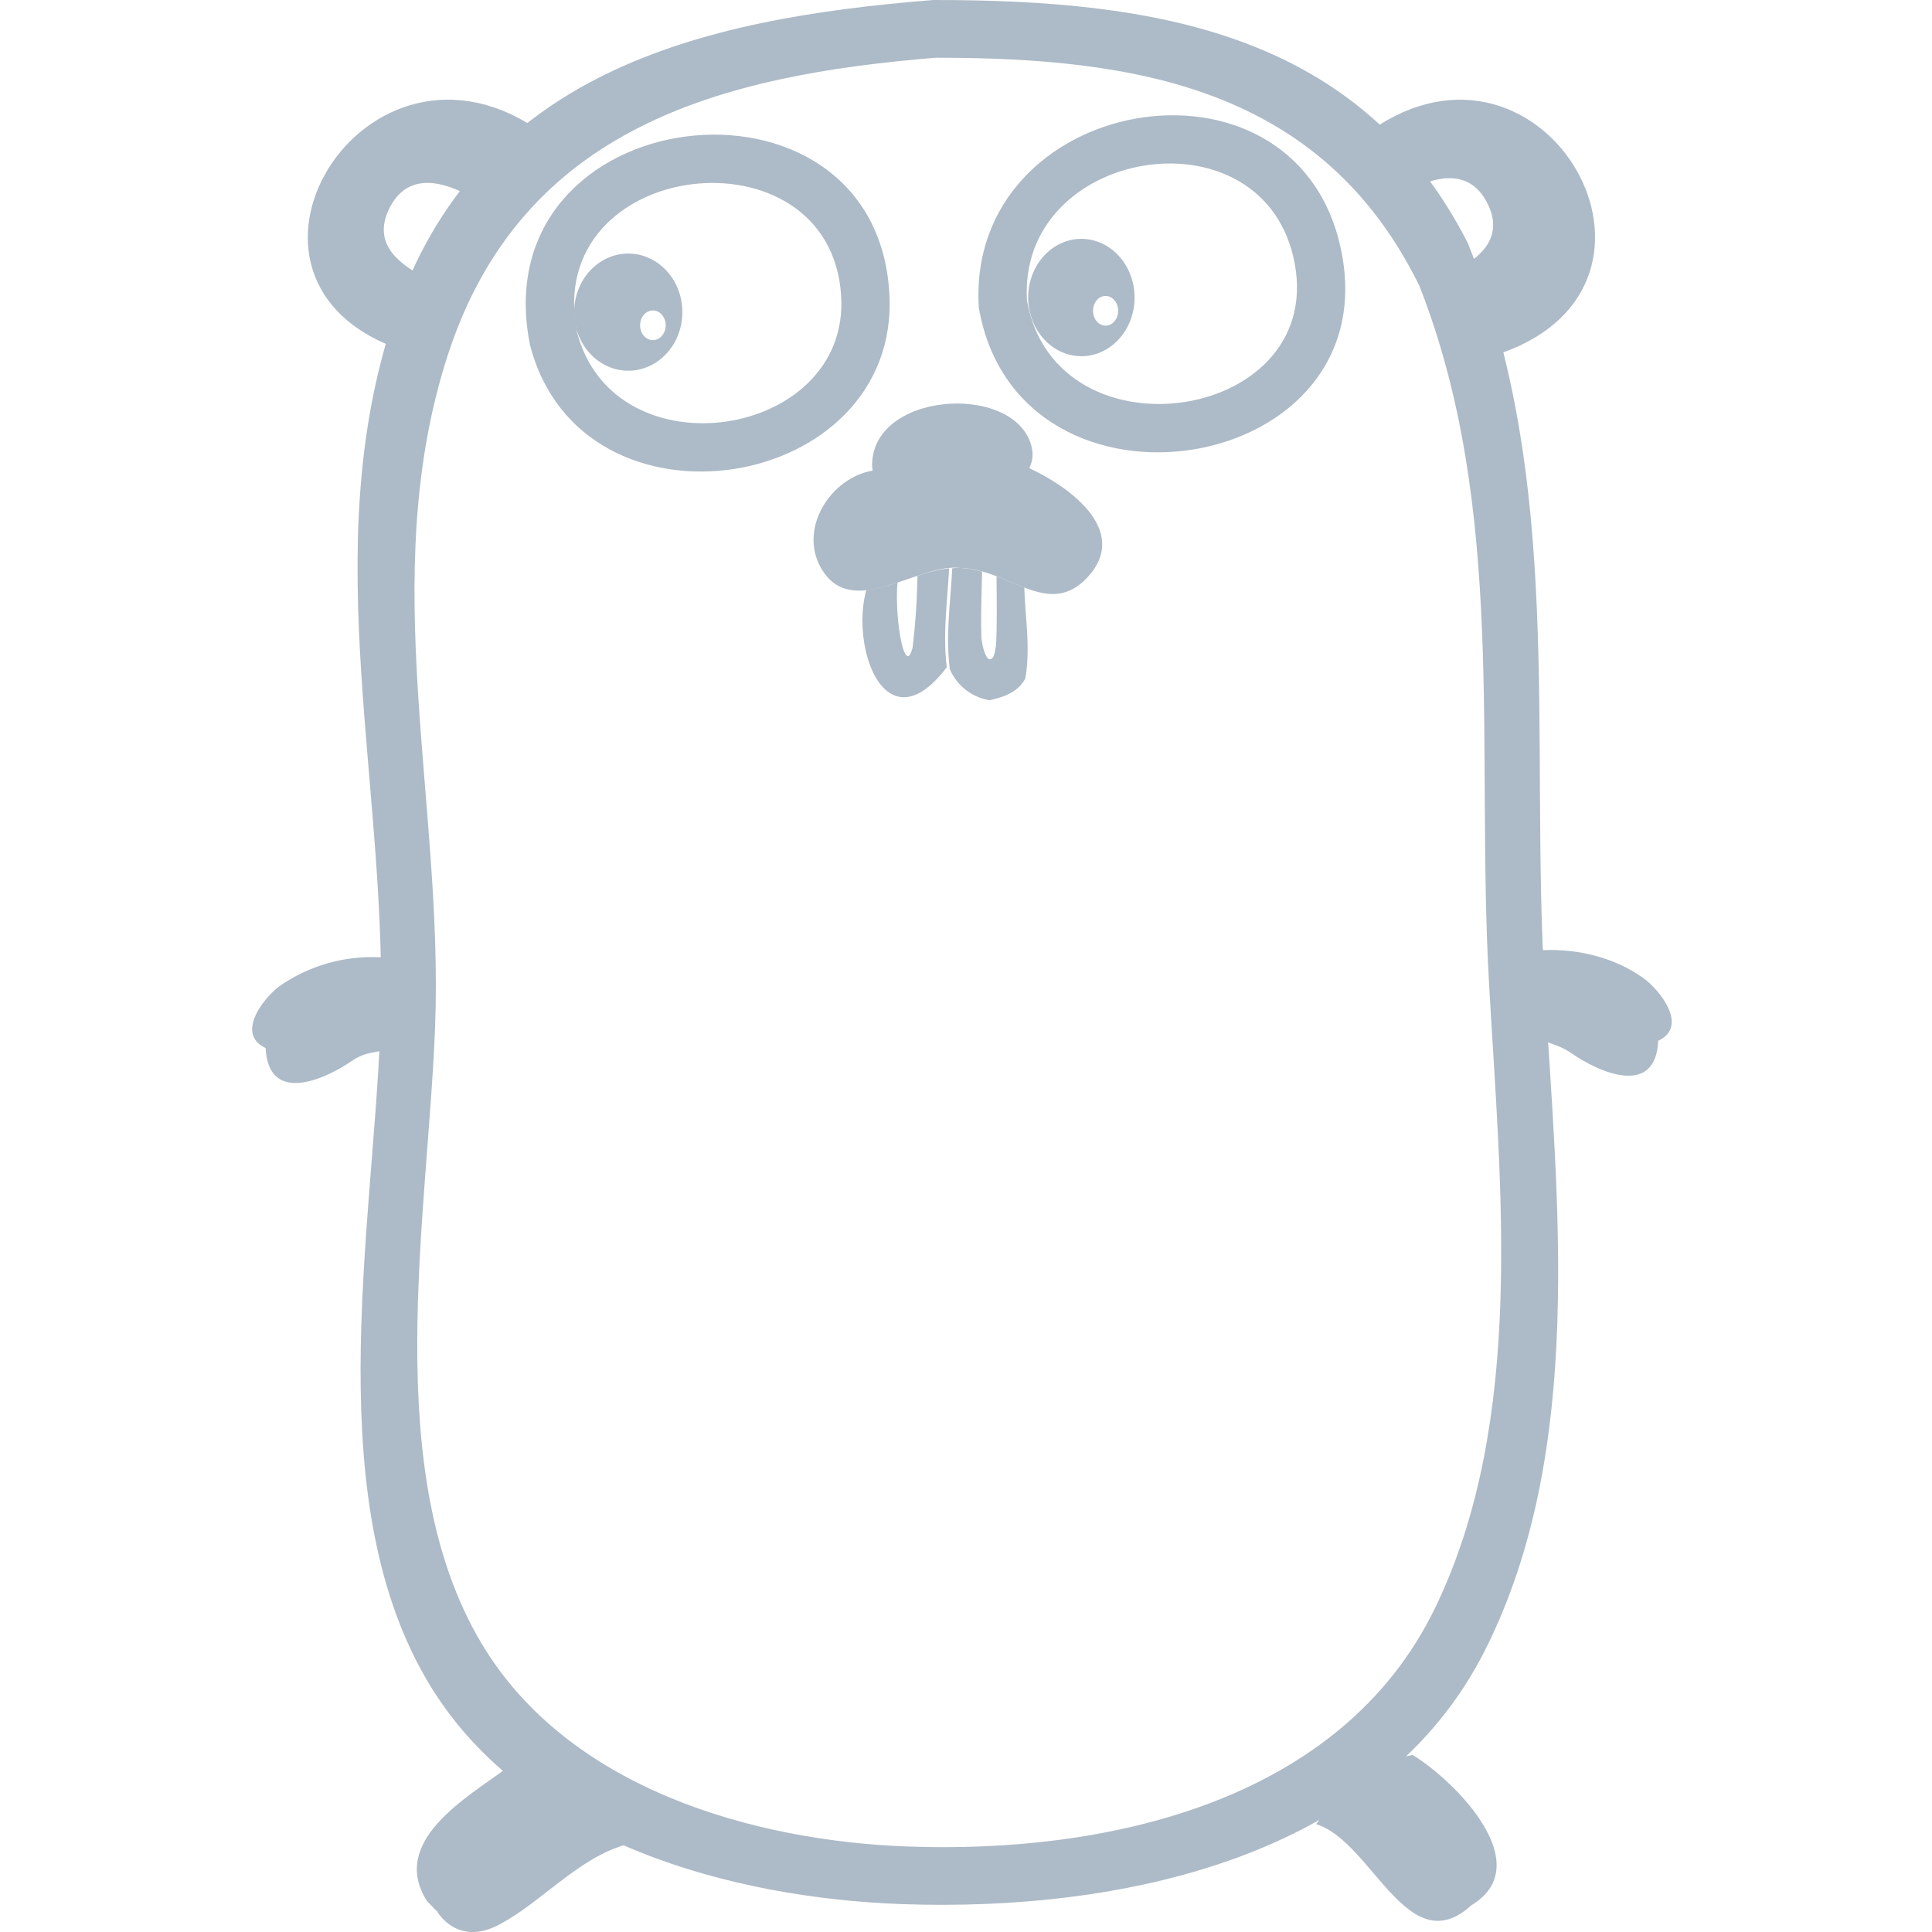 <?xml version="1.0" standalone="no"?><!DOCTYPE svg PUBLIC "-//W3C//DTD SVG 1.1//EN" "http://www.w3.org/Graphics/SVG/1.1/DTD/svg11.dtd"><svg t="1620206653926" class="icon" viewBox="0 0 1024 1024" version="1.1" xmlns="http://www.w3.org/2000/svg" p-id="6809" width="70" height="70" xmlns:xlink="http://www.w3.org/1999/xlink"><defs><style type="text/css"></style></defs><path d="M140.8 555.456c1.472 30.464 31.872 16.384 45.696 6.848 13.056-9.024 22.592 0.32 23.744-17.536 0.704-11.712-3.648-25.28-4.288-37.056a86.208 86.208 0 0 0-57.472 14.72c-8.384 6.08-24 25.408-7.68 33.024" p-id="6810" fill="#adbac7"></path><path d="M140.8 555.456c4.416-1.664 9.088-2.816 12.096-6.848" p-id="6811" fill="#adbac7"></path><path d="M748.8 930.176c23.424 14.528 66.24 58.368 31.104 79.616-33.792 30.912-52.672-33.92-82.304-42.944 12.736-17.344 28.928-33.152 51.2-36.672zM337.856 976.384c-27.52 4.288-48.448 30.016-71.36 42.624-21.632 12.864-32.96-2.688-34.944-6.144-2.368-1.984 0 0-5.248-5.248-20.032-31.616 20.864-54.72 42.176-70.4 29.632-6.016 53.76 18.752 69.376 39.168z" p-id="6812" fill="#adbac7"></path><path d="M219.264 187.456l63.744-120.064C189.376 6.4 102.72 154.688 219.264 187.456z m-12.416-77.952c8.704-16.448 24.896-14.656 40.256-6.528l-22.976 43.52c-15.36-8.128-26.688-19.2-17.28-36.992zM726.592 69.184c92.224-64.768 175.616 81.408 68.416 118.208l-68.416-118.208z m44.096 74.816c15.36-8.128 26.688-19.2 17.28-36.992-8.704-16.448-24.896-14.656-40.256-6.528l22.976 43.52z" p-id="6813" fill="#adbac7"></path><path d="M878.912 551.616c-1.472 30.464-31.872 16.384-45.696 6.848-13.056-9.024-16.896-1.536-18.048-19.392-0.768-11.712-2.112-23.424-1.408-35.2 19.776-1.792 41.28 2.944 57.472 14.72 8.384 6.016 24 25.408 7.68 33.024" p-id="6814" fill="#adbac7"></path><path d="M878.912 551.616c-4.416-1.664-9.088-2.816-12.096-6.848M818.688 522.752c-7.808-132.8 10.432-268.288-40.768-393.984C720.896 16.704 611.52 0 494.848 0 369.088 9.92 252.224 39.104 208.896 168.064c-41.792 124.416-2.24 252.032-7.36 379.136-4.288 107.328-32.512 250.752 27.072 347.2 50.752 82.24 159.488 111.616 249.472 114.816 114.56 4.096 253.632-23.872 309.248-135.04 52.992-105.664 38.08-237.376 31.36-351.424z m-57.856 329.088c-50.368 104.448-176.256 130.688-279.936 126.848-81.472-3.008-179.904-30.592-225.792-107.84-53.952-90.624-28.416-225.344-24.512-326.208 4.608-119.424-31.168-239.232 6.656-356.16C276.48 67.328 382.208 39.872 496.064 30.592c105.6 0 204.608 15.68 256.256 120.96 46.336 118.016 29.824 245.312 36.928 370.112 6.016 107.136 19.456 230.848-28.416 330.176z" p-id="6815" fill="#adbac7"></path><path d="M710.208 129.792c-25.6-110.144-198.336-79.616-191.424 33.216 20.928 121.792 220.032 89.6 191.424-33.216z m-165.888 29.568c-5.12-80.512 122.176-102.272 141.056-23.68 21.056 87.616-125.632 110.592-141.056 23.68zM280.896 182.72c27.136 106.048 196.864 78.848 190.464-27.456C463.744 27.84 254.912 52.416 280.896 182.72z m25.024-6.336C286.848 83.456 440.192 65.92 445.824 156.8c4.736 75.84-119.936 95.232-139.904 19.584z" p-id="6816" fill="#adbac7"></path><path d="M332.992 134.4c-15.808 0-28.672 13.888-28.672 31.04s12.864 31.04 28.672 31.04 28.672-13.888 28.672-31.04S348.8 134.4 332.992 134.4z m13.056 45.888c-3.776 0-6.784-3.52-6.784-7.872s3.072-7.872 6.784-7.872c3.776 0 6.784 3.52 6.784 7.872s-3.072 7.872-6.784 7.872zM573.184 126.592c-15.552 0-28.224 13.888-28.224 31.104 0 17.152 12.608 31.04 28.16 31.104 15.552 0 28.224-13.888 28.224-31.04v-0.064c0-17.152-12.608-31.04-28.16-31.104z m12.8 46.016c-3.712 0-6.656-3.52-6.656-7.872 0-4.416 3.008-7.936 6.656-7.872 3.712 0 6.656 3.52 6.656 7.872s-3.008 7.872-6.656 7.872z" p-id="6817" fill="#adbac7"></path><path d="M465.216 249.088c-23.36 1.984-42.368 29.696-30.272 51.584 16.064 29.056 51.84-2.56 74.176 0.384 25.664 0.576 46.72 27.2 67.328 4.864 22.912-24.832-9.856-49.024-35.52-59.84l-75.712 3.008z" p-id="6818" fill="#adbac7"></path><path d="M503.04 301.248c-5.248 0.512-10.88 1.984-16.768 3.968a366.72 366.72 0 0 1-2.56 37.824c-3.968 16.704-9.728-14.592-8-34.368a79.36 79.36 0 0 1-16.576 4.096c-8.512 31.36 10.624 83.072 42.688 40.896-2.24-17.664 0.32-34.816 1.216-52.416zM542.912 311.36c-4.736-1.792-9.664-3.968-14.72-5.888 0.064 10.56 0.32 25.664-0.256 36.288-0.768 5.056-1.216 7.68-3.648 7.68-1.792-0.96-3.328-5.12-4.096-11.072-0.448-11.904 0.128-23.488 0.32-35.392a48.768 48.768 0 0 0-11.392-1.92c-1.408-0.192-2.944 0.064-4.416 0.128-0.896 17.984-3.584 35.456-1.28 53.44a27.584 27.584 0 0 0 21.184 16.512c6.784-1.6 14.784-3.904 18.816-11.52 2.88-16.064-0.128-32.96-0.512-48.256z" p-id="6819" fill="#adbac7"></path><path d="M462.272 247.872c-1.728-40.384 75.264-45.44 84.352-11.648 9.088 33.728-80.576 41.536-84.352 11.648-3.008-23.936 0 0 0 0zM231.04 1012.928s3.2-4.8 11.584-8.832M771.392 998.016s4.8 3.2 8.832 11.584" p-id="6820" fill="#adbac7"></path></svg>